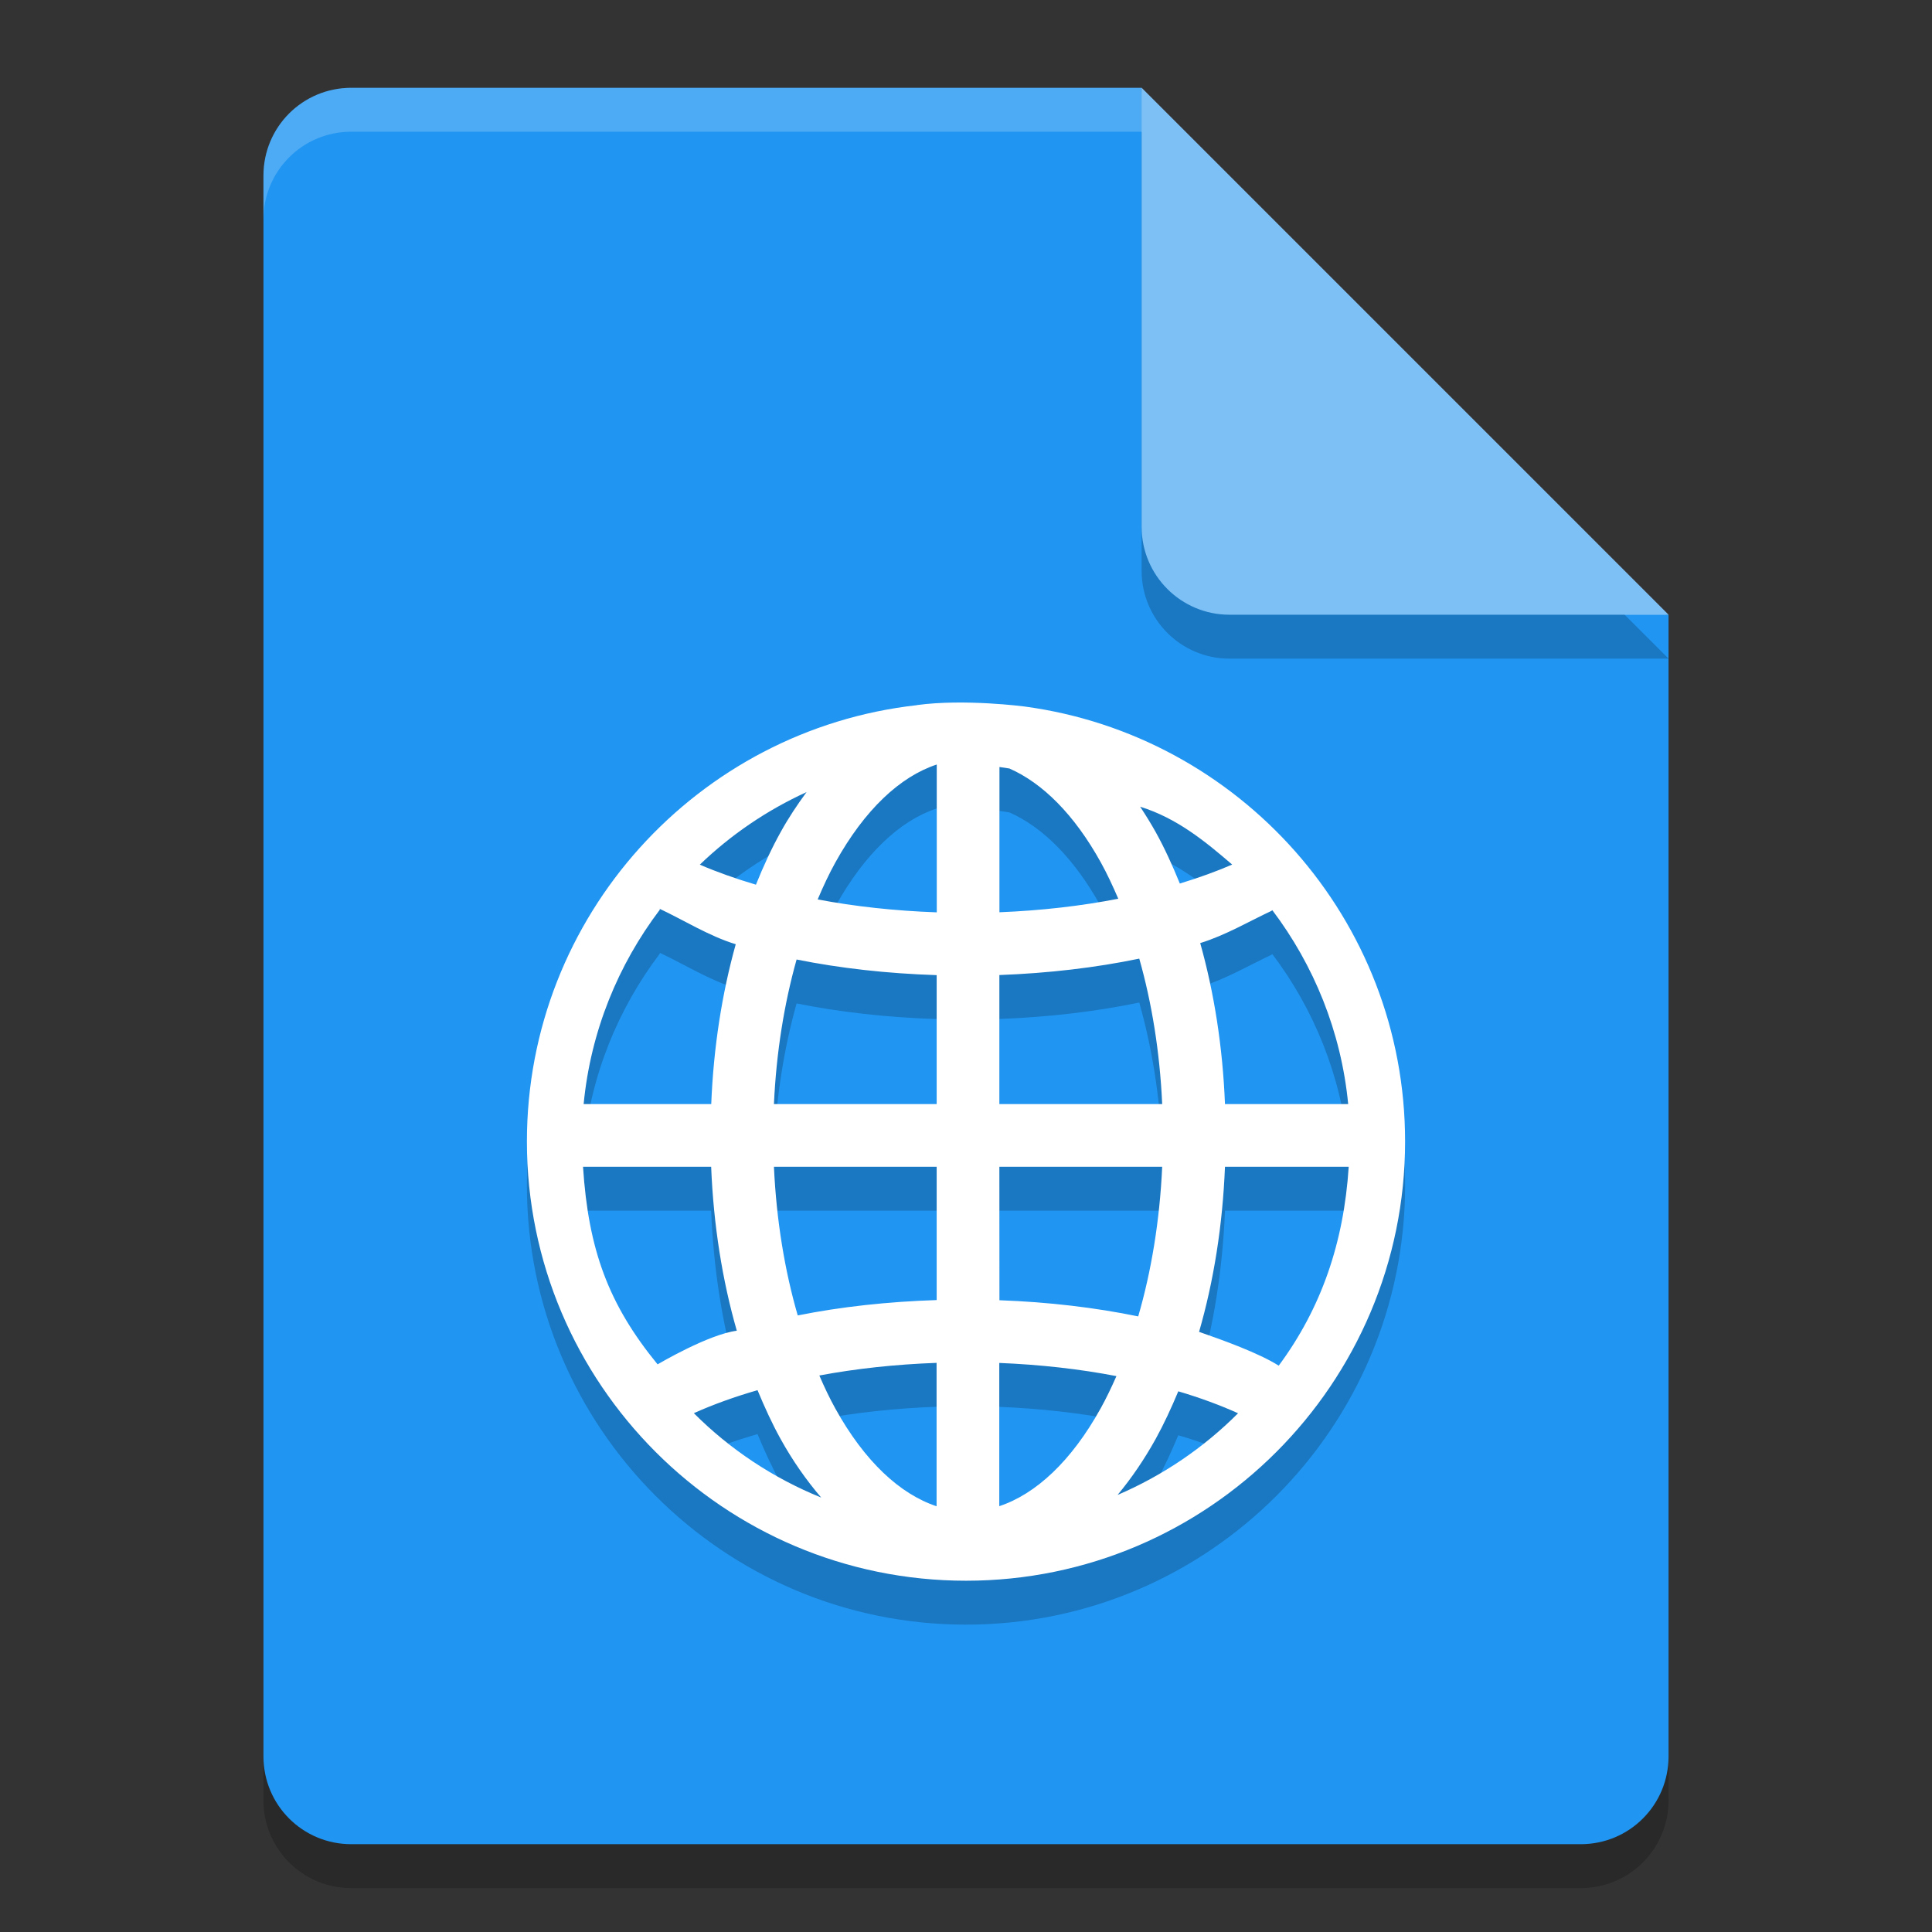 <svg xmlns="http://www.w3.org/2000/svg" width="22" height="22" version="1">
 <rect width="100%" height="100%" fill="#333333" stroke="none"/>
 <g transform="translate(-1,-1)">
  <path style="opacity:0.2" d="m 5,2.5 c -0.554,0 -1,0.446 -1,1 v 18 c 0,0.554 0.446,1 1,1 h 14 c 0.554,0 1,-0.446 1,-1 V 8.5 L 14.5,8 14,2.5 Z"/>
  <path style="fill:#2095f2" d="M 5,2 C 4.446,2 4,2.446 4,3 v 18 c 0,0.554 0.446,1 1,1 h 14 c 0.554,0 1,-0.446 1,-1 V 8 L 14.5,7.5 14,2 Z"/>
  <path style="opacity:0.2;fill-rule:evenodd" d="M 11.44,9.53 C 8.945,9.809 7,11.929 7,14.498 c 0,2.759 2.242,5.002 5,5.002 2.758,0 5,-2.243 5,-5.002 0,-2.532 -1.892,-4.625 -4.334,-4.953 0,0 -0.682,-0.09 -1.226,-0.016 z m 0.227,0.676 v 1.683 c -0.478,-0.017 -0.934,-0.067 -1.356,-0.147 0.063,-0.149 0.13,-0.292 0.202,-0.422 0.334,-0.601 0.737,-0.977 1.153,-1.114 z m 0.714,0.028 c 0.038,0.006 0.076,0.011 0.113,0.017 0.376,0.165 0.738,0.522 1.041,1.069 0.071,0.128 0.136,0.268 0.199,0.414 -0.42,0.082 -0.876,0.135 -1.353,0.154 z m -2.196,0.285 c -0.105,0.143 -0.205,0.292 -0.295,0.455 -0.104,0.187 -0.197,0.389 -0.282,0.6 -0.23,-0.068 -0.444,-0.144 -0.639,-0.228 0.353,-0.34 0.764,-0.62 1.217,-0.827 z m 3.798,0.167 c 0.422,0.131 0.744,0.398 1.048,0.659 -0.183,0.079 -0.382,0.151 -0.596,0.216 -0.084,-0.206 -0.174,-0.405 -0.276,-0.588 -0.056,-0.1 -0.115,-0.195 -0.176,-0.287 z m -5.468,1.172 c 0.007,0.027 -0.012,-0.036 -0.003,-0.009 0.258,0.12 0.564,0.312 0.866,0.403 -0.156,0.558 -0.253,1.172 -0.279,1.82 h -1.453 c 0.08,-0.829 0.393,-1.587 0.869,-2.215 z m 6.973,0.006 c 0.473,0.626 0.784,1.382 0.864,2.208 h -1.403 c -0.026,-0.653 -0.124,-1.271 -0.282,-1.833 0.285,-0.087 0.569,-0.254 0.814,-0.368 0.011,-0.025 -0.002,0.018 0.007,-0.007 z m -1.515,0.552 c 0.142,0.5 0.234,1.06 0.261,1.656 h -1.854 v -1.469 c 0.561,-0.021 1.097,-0.084 1.593,-0.187 z m -3.902,0.01 c 0.497,0.1 1.034,0.16 1.595,0.178 v 1.468 h -1.853 c 0.027,-0.592 0.118,-1.148 0.258,-1.646 z m -2.433,2.36 h 1.46 c 0.027,0.666 0.128,1.296 0.292,1.867 -0.321,0.042 -0.874,0.367 -0.902,0.383 -0.561,-0.685 -0.788,-1.308 -0.849,-2.25 z m 2.175,0 h 1.853 v 1.518 c -0.556,0.018 -1.089,0.076 -1.582,0.175 -0.148,-0.51 -0.243,-1.083 -0.271,-1.693 z m 2.567,0 h 1.854 c -0.028,0.615 -0.124,1.192 -0.273,1.704 -0.492,-0.101 -1.024,-0.164 -1.58,-0.184 z m 2.568,0 h 1.41 c -0.056,0.865 -0.312,1.61 -0.797,2.265 -0.225,-0.143 -0.639,-0.292 -0.907,-0.385 0.166,-0.574 0.268,-1.208 0.295,-1.88 z m -3.283,2.233 v 1.633 c -0.416,-0.138 -0.82,-0.511 -1.153,-1.113 -0.065,-0.117 -0.125,-0.244 -0.182,-0.376 0.416,-0.078 0.866,-0.127 1.336,-0.144 z m 0.714,0.001 c 0.47,0.019 0.919,0.07 1.334,0.15 -0.057,0.129 -0.116,0.253 -0.18,0.368 -0.334,0.602 -0.738,0.975 -1.154,1.113 z m -2.753,0.31 c 0.081,0.195 0.167,0.383 0.263,0.556 0.136,0.246 0.292,0.468 0.462,0.667 -0.547,-0.222 -1.04,-0.55 -1.45,-0.961 0.218,-0.098 0.462,-0.186 0.725,-0.262 z m 4.791,0.013 c 0.247,0.073 0.475,0.157 0.681,0.25 -0.391,0.392 -0.856,0.709 -1.372,0.93 0.159,-0.191 0.304,-0.404 0.433,-0.636 0.094,-0.17 0.179,-0.354 0.258,-0.543 z"/>
  <path style="fill:#ffffff;fill-rule:evenodd" d="M 11.44,9.03 C 8.945,9.309 7,11.429 7,13.998 7,16.757 9.242,19 12,19 c 2.758,0 5,-2.243 5,-5.002 0,-2.532 -1.892,-4.625 -4.334,-4.953 0,0 -0.682,-0.09 -1.226,-0.016 z m 0.227,0.676 v 1.683 c -0.478,-0.017 -0.934,-0.067 -1.356,-0.147 0.063,-0.149 0.13,-0.292 0.202,-0.422 0.334,-0.601 0.737,-0.977 1.153,-1.114 z m 0.714,0.028 c 0.038,0.006 0.076,0.011 0.113,0.017 0.376,0.165 0.738,0.522 1.041,1.069 0.071,0.128 0.136,0.268 0.199,0.414 -0.42,0.082 -0.876,0.135 -1.353,0.154 z m -2.196,0.285 c -0.105,0.143 -0.205,0.292 -0.295,0.455 -0.104,0.187 -0.197,0.389 -0.282,0.6 -0.23,-0.068 -0.444,-0.144 -0.639,-0.228 0.353,-0.34 0.764,-0.62 1.217,-0.827 z m 3.798,0.167 c 0.422,0.131 0.744,0.398 1.048,0.659 -0.183,0.079 -0.382,0.151 -0.596,0.216 -0.084,-0.206 -0.174,-0.405 -0.276,-0.588 -0.056,-0.1 -0.115,-0.195 -0.176,-0.287 z m -5.468,1.172 c 0.007,0.027 -0.012,-0.036 -0.003,-0.009 0.258,0.12 0.564,0.312 0.866,0.403 -0.156,0.558 -0.253,1.172 -0.279,1.82 h -1.453 c 0.08,-0.829 0.393,-1.587 0.869,-2.215 z m 6.973,0.006 c 0.473,0.626 0.784,1.382 0.864,2.208 h -1.403 c -0.026,-0.653 -0.124,-1.271 -0.282,-1.833 0.285,-0.087 0.569,-0.254 0.814,-0.368 0.011,-0.025 -0.002,0.018 0.007,-0.007 z m -1.515,0.552 c 0.142,0.5 0.234,1.06 0.261,1.656 h -1.854 v -1.469 c 0.561,-0.021 1.097,-0.084 1.593,-0.187 z m -3.902,0.01 c 0.497,0.1 1.034,0.16 1.595,0.178 v 1.468 h -1.853 c 0.027,-0.592 0.118,-1.148 0.258,-1.646 z m -2.433,2.36 h 1.46 c 0.027,0.666 0.128,1.296 0.292,1.867 -0.321,0.042 -0.874,0.367 -0.902,0.383 -0.561,-0.685 -0.788,-1.308 -0.849,-2.25 z m 2.175,0 h 1.853 v 1.518 c -0.556,0.018 -1.089,0.076 -1.582,0.175 -0.148,-0.51 -0.243,-1.083 -0.271,-1.693 z m 2.567,0 h 1.854 c -0.028,0.615 -0.124,1.192 -0.273,1.704 -0.492,-0.101 -1.024,-0.164 -1.58,-0.184 z m 2.568,0 h 1.41 c -0.056,0.865 -0.312,1.61 -0.797,2.265 -0.225,-0.143 -0.639,-0.292 -0.907,-0.385 0.166,-0.574 0.268,-1.208 0.295,-1.88 z m -3.283,2.233 v 1.633 c -0.416,-0.138 -0.82,-0.511 -1.153,-1.113 -0.065,-0.117 -0.125,-0.244 -0.182,-0.376 0.416,-0.078 0.866,-0.127 1.336,-0.144 z m 0.714,0.001 c 0.47,0.019 0.919,0.07 1.334,0.15 -0.057,0.129 -0.116,0.253 -0.18,0.368 -0.334,0.602 -0.738,0.975 -1.154,1.113 z m -2.753,0.31 c 0.081,0.195 0.167,0.383 0.263,0.556 0.136,0.246 0.292,0.468 0.462,0.667 -0.547,-0.222 -1.04,-0.55 -1.45,-0.961 0.218,-0.098 0.462,-0.186 0.725,-0.262 z m 4.791,0.013 c 0.247,0.073 0.475,0.157 0.681,0.25 -0.391,0.392 -0.856,0.709 -1.372,0.93 0.159,-0.191 0.304,-0.404 0.433,-0.636 0.094,-0.17 0.179,-0.354 0.258,-0.543 z"/>
  <path style="opacity:0.2;fill:#ffffff" d="M 5,2 C 4.446,2 4,2.446 4,3 v 0.5 c 0,-0.554 0.446,-1 1,-1 h 9 L 19.5,8 H 20 L 14,2 Z"/>
  <path style="opacity:0.2" d="m 14,2.5 v 5 c 0,0.552 0.448,1 1,1 h 5 z"/>
  <path style="fill:#7cc0f5" d="m 14,2 v 5 c 0,0.552 0.448,1 1,1 h 5 z"/>
 </g>
</svg>
